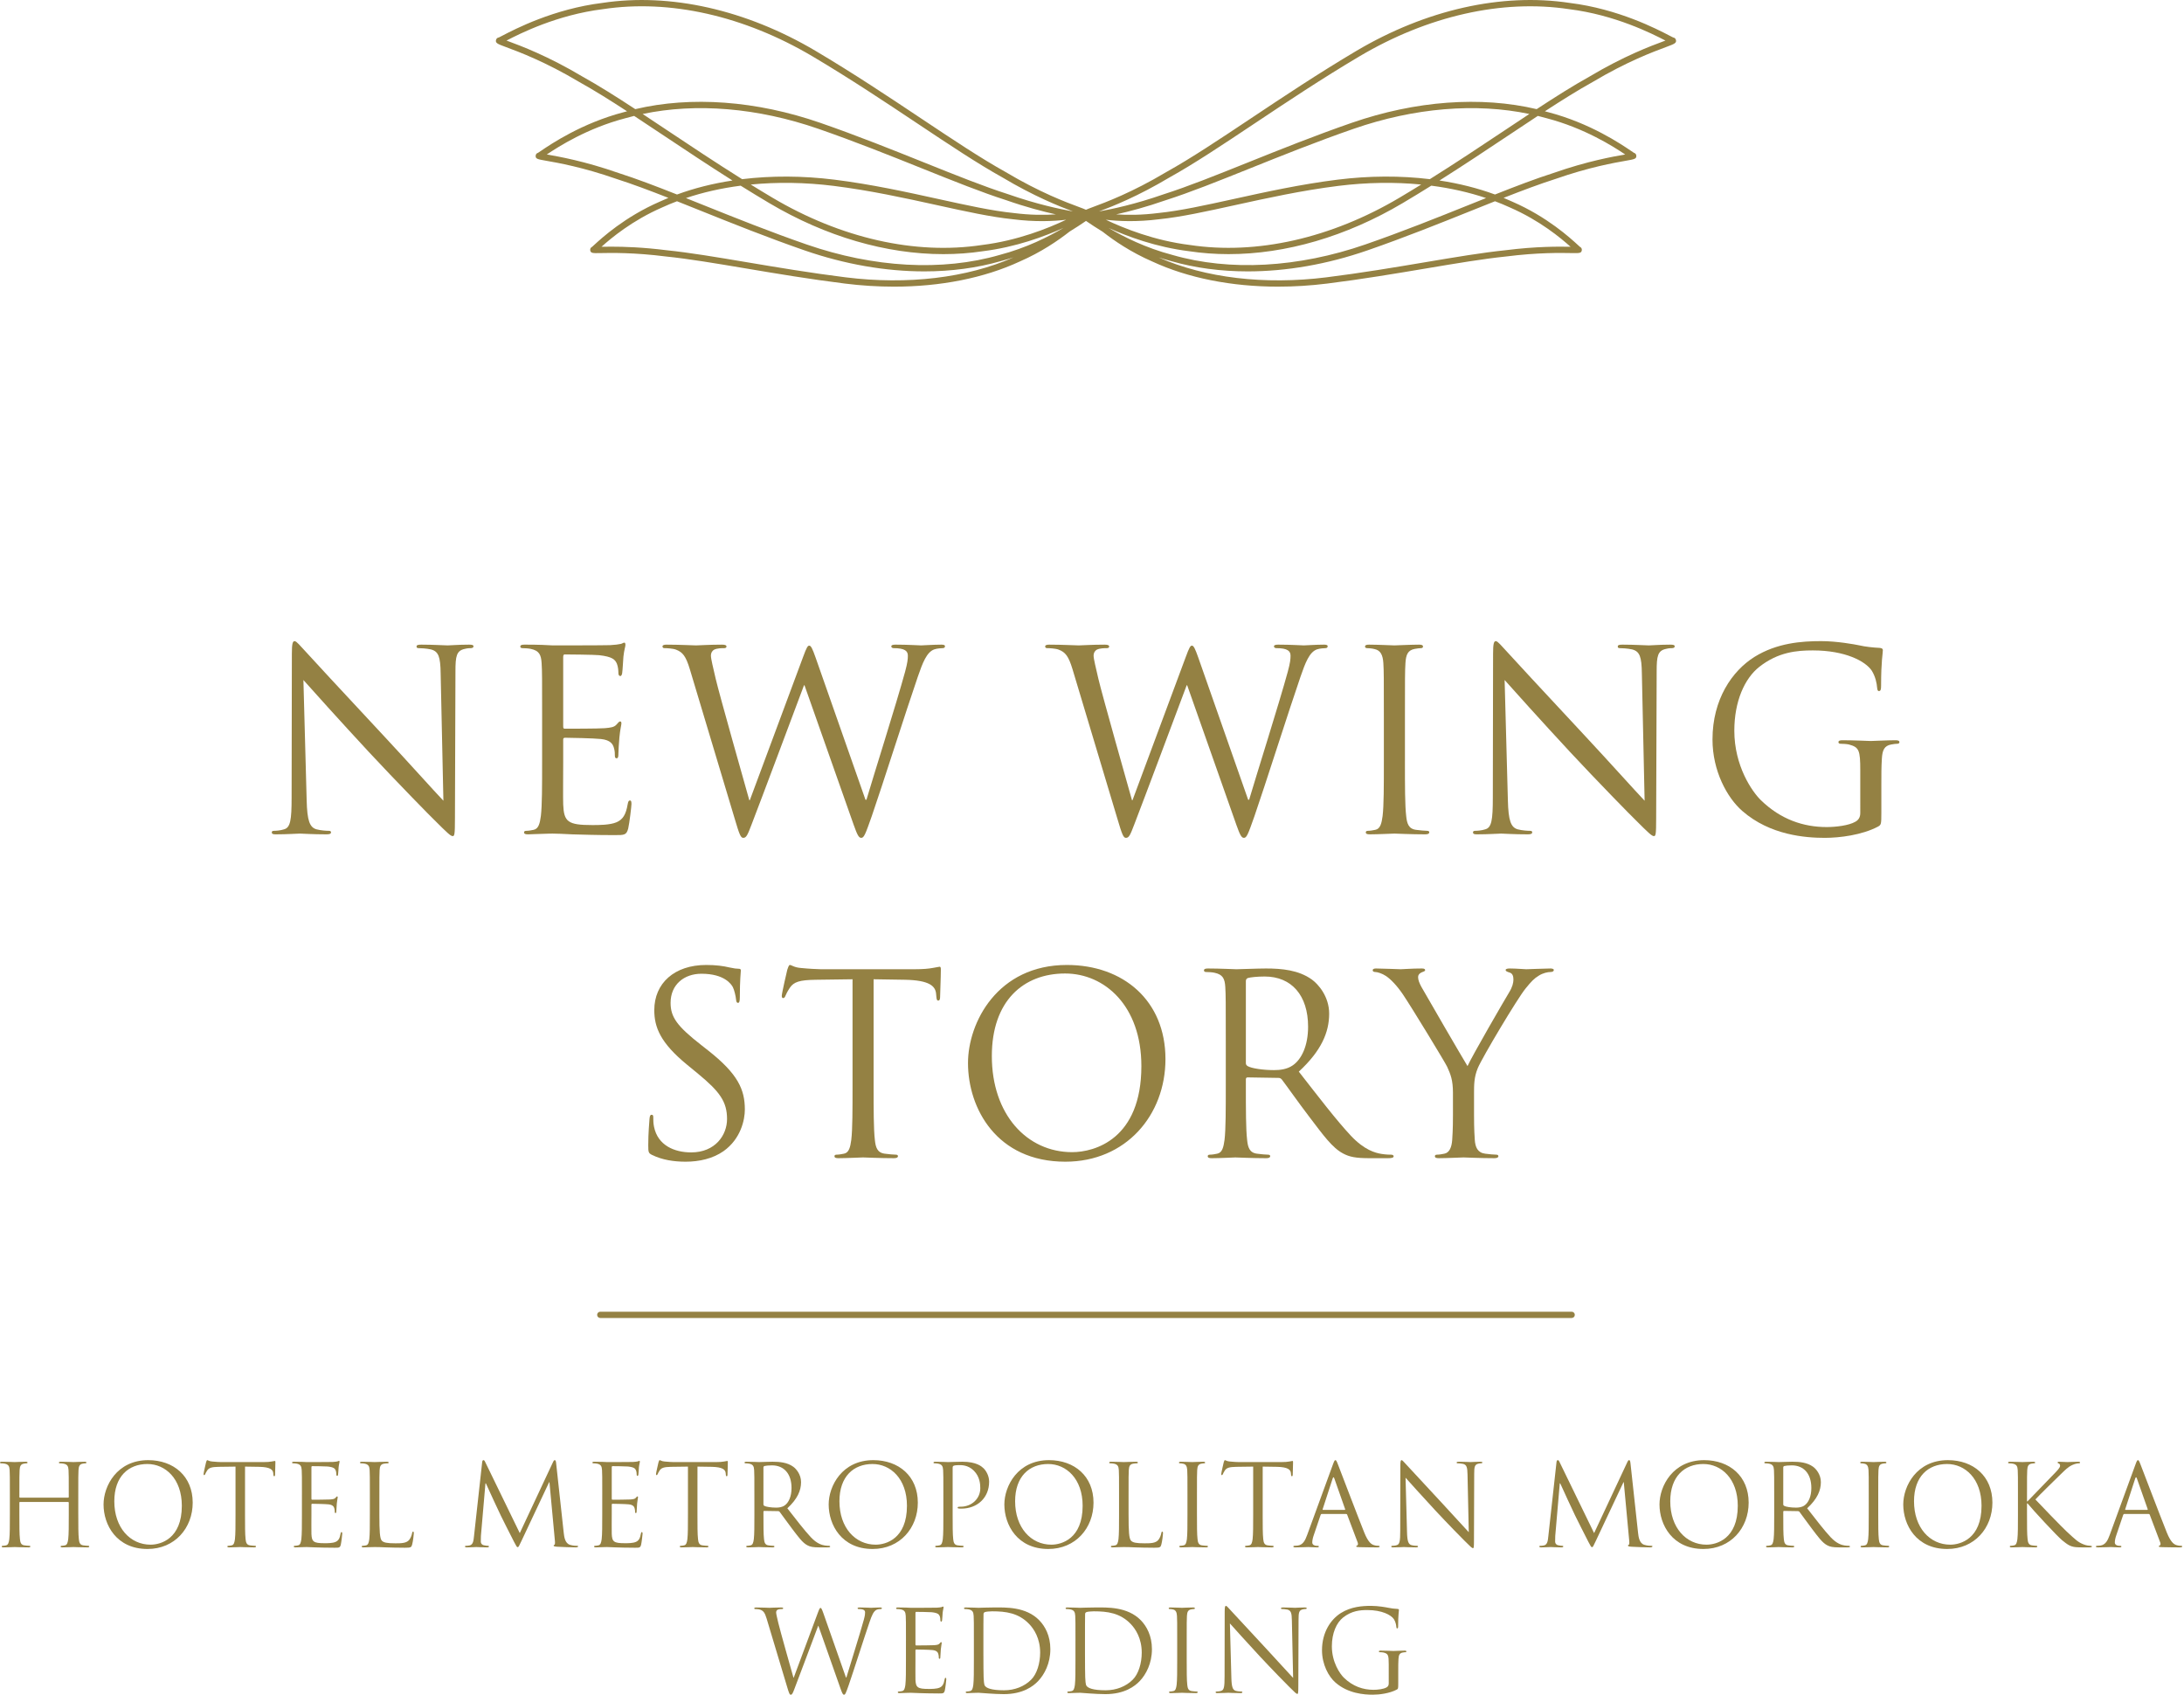 <?xml version="1.0" encoding="utf-8"?>
<!-- Generator: Adobe Illustrator 26.2.1, SVG Export Plug-In . SVG Version: 6.00 Build 0)  -->
<svg version="1.1" id="レイヤー_2" xmlns="http://www.w3.org/2000/svg" xmlns:xlink="http://www.w3.org/1999/xlink" x="0px"
	 y="0px" viewBox="0 0 348 270" style="enable-background:new 0 0 348 270;" xml:space="preserve">
<style type="text/css">
	.st0{fill:#948143;}
</style>
<path class="st0" d="M267.034,6.329c-0.059-0.202-0.235-0.338-0.433-0.357c-0.113-0.052-0.306-0.154-0.573-0.293
	c-2.023-1.053-8.18-4.258-15.907-5.213c-10.841-1.639-22.923,1.083-34.026,7.659c-6.005,3.557-11.695,7.35-16.715,10.696
	c-5.154,3.436-9.604,6.402-13.539,8.589c-5.488,3.274-9.705,4.837-11.731,5.588c-0.474,0.175-0.819,0.305-1.07,0.423
	c-0.251-0.118-0.597-0.248-1.07-0.423c-2.026-0.751-6.243-2.314-11.745-5.596c-3.921-2.179-8.372-5.146-13.526-8.582
	c-5.02-3.346-10.709-7.139-16.714-10.695c-11.103-6.577-23.187-9.296-34.013-7.66c-7.74,0.956-13.896,4.161-15.92,5.214
	c-0.267,0.139-0.459,0.242-0.573,0.293c-0.198,0.019-0.374,0.155-0.433,0.357c-0.155,0.528,0.207,0.662,1.554,1.162
	c2.026,0.751,6.243,2.314,11.746,5.597c2.324,1.291,4.839,2.864,7.571,4.643c-0.177,0.048-0.358,0.09-0.534,0.141
	c-6.682,1.75-11.589,5.079-13.202,6.172c-0.208,0.141-0.357,0.244-0.449,0.3c-0.198,0.048-0.354,0.216-0.378,0.43
	c-0.06,0.534,0.293,0.596,1.606,0.825c1.915,0.334,5.9,1.03,11.308,2.921c2.482,0.792,5.221,1.82,8.236,3.004
	c-0.472,0.195-0.937,0.397-1.393,0.608c-5.548,2.412-9.234,5.791-10.445,6.901c-0.149,0.137-0.258,0.238-0.327,0.297
	c-0.18,0.078-0.3,0.257-0.3,0.458c0,0.019,0.001,0.038,0.003,0.057c0.059,0.504,0.387,0.5,1.608,0.475
	c1.744-0.034,5.381-0.104,10.498,0.547c3.596,0.368,7.824,1.079,12.72,1.903c4.771,0.803,10.178,1.712,15.751,2.406
	c2.645,0.33,5.261,0.492,7.821,0.492c7.414,0,14.344-1.366,20.034-4c3.402-1.479,6.1-3.32,7.961-4.78
	c1.024-0.621,1.801-1.147,2.281-1.472c0.138-0.093,0.24-0.163,0.327-0.22c0.086,0.058,0.189,0.127,0.326,0.22
	c0.486,0.329,1.275,0.864,2.317,1.494c1.858,1.456,4.543,3.285,7.922,4.753c5.698,2.638,12.63,4.004,20.046,4.004
	c2.559,0,5.176-0.163,7.819-0.492c5.573-0.694,10.981-1.604,15.751-2.406c4.896-0.824,9.124-1.535,12.731-1.904
	c5.103-0.648,8.737-0.578,10.486-0.546c1.221,0.022,1.551,0.03,1.608-0.476c0.002-0.019,0.003-0.038,0.003-0.056
	c0-0.201-0.121-0.38-0.3-0.458c-0.069-0.058-0.178-0.16-0.326-0.296c-1.211-1.11-4.896-4.49-10.435-6.897
	c-0.461-0.213-0.931-0.417-1.408-0.614c3.014-1.184,5.755-2.213,8.245-3.007c5.395-1.887,9.38-2.583,11.295-2.917
	c1.313-0.229,1.666-0.291,1.606-0.825c-0.024-0.214-0.18-0.382-0.378-0.43c-0.091-0.056-0.242-0.16-0.449-0.3
	c-1.613-1.094-6.521-4.422-13.19-6.169c-0.181-0.052-0.368-0.095-0.551-0.145c2.733-1.779,5.251-3.354,7.583-4.649
	c5.489-3.275,9.706-4.837,11.732-5.589C266.827,6.991,267.189,6.857,267.034,6.329z M132.842,29.616
	c5.819,0.725,11.453,1.964,16.425,3.058c4.636,1.02,8.641,1.9,12.086,2.252c3.621,0.46,6.507,0.322,8.528,0.083
	c-2.885,1.364-7.71,3.319-13.417,4.025c-10.61,1.604-22.461-1.07-33.367-7.53c-1.17-0.693-2.325-1.397-3.469-2.103
	C123.842,28.988,128.299,29.05,132.842,29.616z M118.251,28.546c-4.197-2.628-8.185-5.284-11.818-7.706
	c-1.396-0.931-2.736-1.823-4.033-2.679c8.511-1.796,18.323-0.991,27.976,2.354c5.874,2.035,11.52,4.301,16.501,6.3
	c5.145,2.064,9.587,3.847,13.437,5.075c3.172,1.109,5.843,1.804,7.923,2.266c-1.803,0.121-4.072,0.121-6.768-0.222
	c-3.401-0.348-7.379-1.223-11.986-2.235c-4.992-1.098-10.651-2.343-16.515-3.073C127.888,27.992,122.911,27.977,118.251,28.546z
	 M122.588,32.365c8.995,5.328,18.633,8.124,27.726,8.124c2.13,0,4.231-0.154,6.287-0.464c5.303-0.655,9.862-2.366,12.859-3.717
	c-2.374,1.401-5.915,3.193-10.21,4.318c-9.104,2.629-20.015,2.032-30.726-1.679c-5.873-2.035-11.519-4.301-16.5-6.3
	c-0.934-0.375-1.837-0.737-2.726-1.091c2.717-0.913,5.644-1.576,8.721-1.973C119.517,30.517,121.042,31.449,122.588,32.365z
	 M176.647,36.319c2.996,1.349,7.54,3.052,12.819,3.704c2.06,0.311,4.164,0.465,6.297,0.465c9.098,0,18.735-2.796,27.729-8.123
	c1.547-0.916,3.072-1.848,4.571-2.784c3.078,0.397,6.007,1.06,8.728,1.973c-0.889,0.355-1.792,0.717-2.726,1.091
	c-4.981,2-10.627,4.265-16.501,6.3c-10.71,3.711-21.623,4.307-30.738,1.676C182.551,39.502,179.02,37.717,176.647,36.319z
	 M222.983,31.504c-10.904,6.458-22.755,9.132-33.38,7.528c-5.7-0.704-10.525-2.661-13.408-4.025c2.02,0.239,4.91,0.38,8.533-0.08
	c3.458-0.354,7.463-1.234,12.1-2.254c4.971-1.093,10.605-2.332,16.423-3.057c4.539-0.565,8.991-0.628,13.202-0.216
	C225.308,30.107,224.154,30.811,222.983,31.504z M213.127,28.624c-5.864,0.73-11.522,1.975-16.514,3.073
	c-4.607,1.013-8.585,1.888-11.999,2.237c-2.691,0.342-4.959,0.341-6.76,0.22c2.078-0.461,4.745-1.155,7.908-2.261
	c3.862-1.232,8.305-3.015,13.449-5.079c4.981-1.999,10.627-4.265,16.501-6.3c9.648-3.343,19.455-4.15,27.97-2.355
	c-1.297,0.856-2.638,1.749-4.034,2.68c-3.633,2.421-7.62,5.077-11.817,7.705C223.173,27.977,218.2,27.992,213.127,28.624z
	 M92.846,12.221c-5.568-3.322-9.843-4.906-11.897-5.668c-0.081-0.03-0.162-0.06-0.24-0.089c2.162-1.123,8.059-4.103,15.399-5.009
	c10.611-1.605,22.461,1.071,33.367,7.53c5.982,3.543,11.66,7.328,16.669,10.667c5.172,3.448,9.639,6.425,13.582,8.616
	c5.036,3.004,8.995,4.579,11.229,5.418c-2.14-0.391-5.707-1.131-10.326-2.746c-3.827-1.221-8.254-2.997-13.381-5.054
	c-4.992-2.003-10.65-4.273-16.546-6.317c-10.191-3.532-20.578-4.286-29.476-2.18C98.182,15.395,95.402,13.64,92.846,12.221z
	 M98.587,27.571c-5.472-1.913-9.512-2.619-11.453-2.958c-0.002,0-0.005-0.001-0.007-0.001c1.883-1.264,6.457-4.188,12.523-5.777
	c0.46-0.133,0.927-0.251,1.396-0.368c1.542,1.013,3.146,2.08,4.832,3.205c3.348,2.232,6.997,4.661,10.835,7.087
	c-3.127,0.476-6.096,1.221-8.835,2.231C104.448,29.631,101.36,28.455,98.587,27.571z M134.745,44.184
	c-5.552-0.691-10.948-1.599-15.709-2.4c-4.914-0.827-9.157-1.541-12.772-1.91c-3.812-0.484-6.814-0.574-8.839-0.574
	c-0.621,0-1.15,0.008-1.582,0.016c1.527-1.37,4.893-4.191,9.68-6.272c0.76-0.352,1.549-0.674,2.353-0.98
	c1.215,0.482,2.473,0.987,3.777,1.51c4.992,2.003,10.649,4.273,16.545,6.317c6.421,2.225,12.919,3.348,19.074,3.348
	c4.296,0,8.426-0.548,12.244-1.65c0.68-0.178,1.337-0.376,1.979-0.583C154.076,44.279,144.608,45.411,134.745,44.184z
	 M240.583,33.048c4.777,2.077,8.141,4.897,9.668,6.268c-1.842-0.033-5.442-0.075-10.409,0.556
	c-3.627,0.371-7.871,1.085-12.784,1.912c-4.761,0.801-10.157,1.709-15.709,2.4c-9.853,1.227-19.305,0.099-26.726-3.168
	c0.629,0.202,1.271,0.395,1.937,0.57c3.826,1.104,7.959,1.652,12.26,1.652c6.155,0,12.652-1.124,19.07-3.347
	c5.897-2.043,11.555-4.314,16.547-6.317c1.305-0.523,2.563-1.028,3.779-1.511C239.025,32.369,239.818,32.694,240.583,33.048z
	 M246.45,18.838c6.054,1.586,10.628,4.509,12.511,5.773c-0.002,0-0.005,0.001-0.007,0.001c-1.941,0.339-5.981,1.044-11.44,2.953
	c-2.782,0.888-5.872,2.064-9.302,3.423c-2.743-1.01-5.713-1.755-8.842-2.231c3.837-2.426,7.486-4.855,10.833-7.086
	c1.687-1.124,3.291-2.192,4.834-3.206C245.511,18.584,245.984,18.704,246.45,18.838z M265.132,6.553
	c-2.054,0.761-6.329,2.346-11.884,5.66c-2.564,1.424-5.347,3.18-8.393,5.175c-8.905-2.104-19.284-1.348-29.47,2.181
	c-5.896,2.043-11.554,4.314-16.546,6.317c-5.126,2.057-9.553,3.833-13.394,5.059c-4.616,1.614-8.188,2.354-10.327,2.744
	c2.233-0.838,6.194-2.413,11.223-5.413c3.956-2.198,8.422-5.175,13.594-8.623c5.01-3.339,10.688-7.125,16.67-10.668
	c10.905-6.459,22.756-9.132,33.38-7.528c7.328,0.905,13.224,3.885,15.386,5.008C265.293,6.493,265.213,6.523,265.132,6.553z"/>
<g>
	<path class="st0" d="M48.864,127.49c0.08,3.278,0.48,4.318,1.559,4.638c0.76,0.2,1.639,0.24,1.999,0.24c0.2,0,0.32,0.08,0.32,0.239
		c0,0.24-0.24,0.32-0.719,0.32c-2.279,0-3.878-0.12-4.238-0.12s-2.039,0.12-3.838,0.12c-0.4,0-0.64-0.04-0.64-0.32
		c0-0.159,0.12-0.239,0.32-0.239c0.32,0,1.039-0.04,1.639-0.24c1-0.28,1.199-1.439,1.199-5.077l0.04-22.907
		c0-1.56,0.12-1.999,0.439-1.999s1,0.88,1.399,1.279c0.6,0.68,6.556,7.116,12.713,13.713c3.958,4.237,8.315,9.114,9.595,10.434
		l-0.439-20.309c-0.04-2.599-0.32-3.479-1.559-3.798c-0.72-0.16-1.639-0.2-1.959-0.2c-0.28,0-0.32-0.12-0.32-0.279
		c0-0.24,0.32-0.28,0.799-0.28c1.799,0,3.718,0.12,4.158,0.12s1.759-0.12,3.398-0.12c0.44,0,0.72,0.04,0.72,0.28
		c0,0.159-0.16,0.279-0.439,0.279c-0.2,0-0.48,0-0.959,0.12c-1.319,0.28-1.479,1.159-1.479,3.558l-0.08,23.428
		c0,2.639-0.08,2.838-0.36,2.838c-0.32,0-0.8-0.439-2.918-2.559c-0.44-0.399-6.197-6.276-10.435-10.834
		c-4.637-4.997-9.155-10.034-10.434-11.474L48.864,127.49z"/>
	<path class="st0" d="M86.383,114.298c0-6.236,0-7.356-0.08-8.636c-0.08-1.358-0.4-1.998-1.719-2.278c-0.32-0.08-1-0.12-1.359-0.12
		c-0.16,0-0.32-0.08-0.32-0.239c0-0.24,0.2-0.32,0.64-0.32c0.919,0,1.999,0,2.878,0.04l1.639,0.08c0.28,0,8.236,0,9.155-0.04
		c0.76-0.04,1.399-0.12,1.719-0.2c0.2-0.04,0.36-0.199,0.56-0.199c0.12,0,0.16,0.159,0.16,0.359c0,0.28-0.2,0.76-0.32,1.879
		c-0.04,0.399-0.12,2.159-0.2,2.639c-0.04,0.2-0.12,0.439-0.28,0.439c-0.24,0-0.32-0.199-0.32-0.52c0-0.279-0.04-0.959-0.24-1.439
		c-0.28-0.64-0.679-1.119-2.838-1.359c-0.679-0.079-5.037-0.119-5.477-0.119c-0.16,0-0.24,0.119-0.24,0.399v11.034
		c0,0.279,0.04,0.399,0.24,0.399c0.52,0,5.438,0,6.357-0.08c0.959-0.08,1.519-0.159,1.879-0.56c0.28-0.319,0.439-0.52,0.6-0.52
		c0.12,0,0.2,0.08,0.2,0.319c0,0.24-0.2,0.92-0.32,2.239c-0.08,0.8-0.16,2.278-0.16,2.559c0,0.319,0,0.76-0.28,0.76
		c-0.2,0-0.28-0.16-0.28-0.36c0-0.399,0-0.799-0.16-1.319c-0.16-0.56-0.52-1.239-2.079-1.398c-1.079-0.12-5.037-0.2-5.717-0.2
		c-0.2,0-0.28,0.12-0.28,0.279v3.519c0,1.359-0.04,5.997,0,6.836c0.12,2.759,0.72,3.278,4.638,3.278c1.04,0,2.798,0,3.838-0.439
		c1.04-0.44,1.519-1.239,1.799-2.879c0.08-0.439,0.16-0.6,0.36-0.6c0.24,0,0.24,0.32,0.24,0.6c0,0.32-0.32,3.039-0.52,3.878
		c-0.28,1.04-0.6,1.04-2.159,1.04c-2.999,0-5.197-0.08-6.756-0.12c-1.559-0.08-2.519-0.12-3.119-0.12c-0.08,0-0.759,0-1.599,0.04
		c-0.8,0-1.719,0.08-2.319,0.08c-0.44,0-0.64-0.08-0.64-0.32c0-0.119,0.08-0.239,0.32-0.239c0.36,0,0.839-0.08,1.199-0.16
		c0.8-0.16,1-1.039,1.159-2.199c0.2-1.679,0.2-4.837,0.2-8.675V114.298z"/>
	<path class="st0" d="M137.903,127.41h0.16c1.079-3.678,4.757-15.271,6.156-20.389c0.4-1.479,0.44-2.039,0.44-2.559
		c0-0.72-0.44-1.199-2.279-1.199c-0.2,0-0.36-0.12-0.36-0.279c0-0.2,0.2-0.28,0.68-0.28c2.039,0,3.718,0.12,4.078,0.12
		c0.28,0,1.999-0.12,3.238-0.12c0.36,0,0.56,0.08,0.56,0.24c0,0.199-0.12,0.319-0.36,0.319c-0.16,0-0.919,0.04-1.359,0.2
		c-1.199,0.439-1.839,2.119-2.599,4.317c-1.759,5.077-5.797,17.79-7.356,22.268c-1.04,2.959-1.239,3.438-1.679,3.438
		c-0.399,0-0.64-0.52-1.199-2.079l-7.835-22.228h-0.08c-1.439,3.838-6.917,18.47-8.355,22.188c-0.64,1.68-0.839,2.119-1.319,2.119
		c-0.4,0-0.6-0.439-1.399-3.158l-7.116-23.707c-0.64-2.119-1.16-2.719-2.199-3.118c-0.52-0.2-1.52-0.24-1.799-0.24
		c-0.2,0-0.36-0.04-0.36-0.279c0-0.2,0.24-0.28,0.64-0.28c2.079,0,4.278,0.12,4.718,0.12c0.36,0,2.119-0.12,4.118-0.12
		c0.56,0,0.72,0.12,0.72,0.28c0,0.239-0.2,0.279-0.4,0.279c-0.32,0-1.08,0-1.559,0.24c-0.24,0.12-0.52,0.439-0.52,0.959
		s0.36,1.919,0.76,3.679c0.6,2.559,4.757,17.23,5.357,19.349h0.08l8.475-22.787c0.6-1.639,0.76-1.839,1-1.839
		c0.28,0,0.52,0.52,1,1.879L137.903,127.41z"/>
	<path class="st0" d="M198.88,127.41h0.16c1.079-3.678,4.757-15.271,6.156-20.389c0.4-1.479,0.44-2.039,0.44-2.559
		c0-0.72-0.44-1.199-2.279-1.199c-0.2,0-0.36-0.12-0.36-0.279c0-0.2,0.2-0.28,0.68-0.28c2.039,0,3.718,0.12,4.078,0.12
		c0.28,0,1.999-0.12,3.238-0.12c0.36,0,0.56,0.08,0.56,0.24c0,0.199-0.12,0.319-0.36,0.319c-0.16,0-0.919,0.04-1.359,0.2
		c-1.199,0.439-1.839,2.119-2.599,4.317c-1.759,5.077-5.797,17.79-7.356,22.268c-1.04,2.959-1.239,3.438-1.679,3.438
		c-0.399,0-0.64-0.52-1.199-2.079l-7.835-22.228h-0.08c-1.439,3.838-6.917,18.47-8.355,22.188c-0.64,1.68-0.839,2.119-1.319,2.119
		c-0.4,0-0.6-0.439-1.399-3.158l-7.116-23.707c-0.64-2.119-1.16-2.719-2.199-3.118c-0.52-0.2-1.52-0.24-1.799-0.24
		c-0.2,0-0.36-0.04-0.36-0.279c0-0.2,0.24-0.28,0.64-0.28c2.079,0,4.278,0.12,4.718,0.12c0.36,0,2.119-0.12,4.118-0.12
		c0.56,0,0.72,0.12,0.72,0.28c0,0.239-0.2,0.279-0.4,0.279c-0.32,0-1.08,0-1.559,0.24c-0.24,0.12-0.52,0.439-0.52,0.959
		s0.36,1.919,0.76,3.679c0.6,2.559,4.757,17.23,5.357,19.349h0.08l8.475-22.787c0.6-1.639,0.76-1.839,1-1.839
		c0.28,0,0.52,0.52,1,1.879L198.88,127.41z"/>
	<path class="st0" d="M223.863,121.334c0,3.838,0,6.996,0.2,8.675c0.12,1.16,0.36,2.039,1.559,2.199
		c0.56,0.08,1.439,0.16,1.799,0.16c0.24,0,0.32,0.12,0.32,0.239c0,0.2-0.2,0.32-0.64,0.32c-2.199,0-4.717-0.12-4.917-0.12
		c-0.2,0-2.718,0.12-3.917,0.12c-0.44,0-0.64-0.08-0.64-0.32c0-0.119,0.08-0.239,0.32-0.239c0.36,0,0.839-0.08,1.199-0.16
		c0.8-0.16,1-1.039,1.159-2.199c0.2-1.679,0.2-4.837,0.2-8.675v-7.036c0-6.236,0-7.356-0.08-8.636
		c-0.08-1.358-0.479-2.038-1.359-2.238c-0.439-0.12-0.959-0.16-1.239-0.16c-0.16,0-0.32-0.08-0.32-0.239c0-0.24,0.2-0.32,0.64-0.32
		c1.319,0,3.838,0.12,4.038,0.12c0.2,0,2.719-0.12,3.918-0.12c0.44,0,0.64,0.08,0.64,0.32c0,0.159-0.16,0.239-0.32,0.239
		c-0.28,0-0.52,0.04-1,0.12c-1.079,0.2-1.399,0.88-1.479,2.278c-0.08,1.279-0.08,2.399-0.08,8.636V121.334z"/>
	<path class="st0" d="M240.266,127.49c0.08,3.278,0.48,4.318,1.559,4.638c0.76,0.2,1.639,0.24,1.999,0.24
		c0.2,0,0.32,0.08,0.32,0.239c0,0.24-0.24,0.32-0.719,0.32c-2.279,0-3.878-0.12-4.238-0.12s-2.039,0.12-3.838,0.12
		c-0.4,0-0.64-0.04-0.64-0.32c0-0.159,0.12-0.239,0.32-0.239c0.32,0,1.039-0.04,1.639-0.24c1-0.28,1.199-1.439,1.199-5.077
		l0.04-22.907c0-1.56,0.12-1.999,0.439-1.999s1,0.88,1.399,1.279c0.6,0.68,6.556,7.116,12.713,13.713
		c3.958,4.237,8.315,9.114,9.595,10.434l-0.439-20.309c-0.04-2.599-0.32-3.479-1.559-3.798c-0.72-0.16-1.639-0.2-1.959-0.2
		c-0.28,0-0.32-0.12-0.32-0.279c0-0.24,0.32-0.28,0.799-0.28c1.799,0,3.718,0.12,4.158,0.12s1.759-0.12,3.398-0.12
		c0.44,0,0.72,0.04,0.72,0.28c0,0.159-0.16,0.279-0.439,0.279c-0.2,0-0.48,0-0.959,0.12c-1.319,0.28-1.479,1.159-1.479,3.558
		l-0.08,23.428c0,2.639-0.08,2.838-0.36,2.838c-0.32,0-0.8-0.439-2.918-2.559c-0.44-0.399-6.197-6.276-10.435-10.834
		c-4.637-4.997-9.155-10.034-10.434-11.474L240.266,127.49z"/>
	<path class="st0" d="M296.417,122.733c0-3.238-0.2-3.679-1.799-4.118c-0.32-0.08-1-0.12-1.359-0.12c-0.16,0-0.32-0.079-0.32-0.239
		c0-0.24,0.2-0.32,0.64-0.32c1.799,0,4.318,0.12,4.518,0.12s2.719-0.12,3.918-0.12c0.44,0,0.64,0.08,0.64,0.32
		c0,0.16-0.16,0.239-0.32,0.239c-0.28,0-0.52,0.04-1,0.12c-1.08,0.2-1.399,0.88-1.479,2.279c-0.08,1.279-0.08,2.479-0.08,4.157
		v4.478c0,1.799-0.04,1.879-0.52,2.159c-2.559,1.359-6.157,1.799-8.476,1.799c-3.038,0-8.715-0.399-13.153-4.277
		c-2.438-2.119-4.757-6.396-4.757-11.395c0-6.396,3.118-10.913,6.676-13.152c3.598-2.239,7.556-2.519,10.634-2.519
		c2.519,0,5.357,0.52,6.117,0.68c0.839,0.2,2.239,0.359,3.238,0.399c0.399,0.04,0.479,0.2,0.479,0.36c0,0.56-0.28,1.679-0.28,5.677
		c0,0.64-0.08,0.839-0.36,0.839c-0.2,0-0.24-0.239-0.28-0.6c-0.04-0.56-0.24-1.679-0.839-2.638c-1-1.52-4.238-3.238-9.395-3.238
		c-2.519,0-5.517,0.239-8.555,2.638c-2.319,1.84-3.958,5.478-3.958,10.155c0,5.637,2.838,9.714,4.238,11.073
		c3.158,3.078,6.796,4.278,10.474,4.278c1.439,0,3.518-0.24,4.558-0.84c0.52-0.28,0.799-0.72,0.799-1.399V122.733z"/>
	<path class="st0" d="M103.893,184.003c-0.56-0.28-0.6-0.44-0.6-1.52c0-1.999,0.16-3.598,0.2-4.237c0.04-0.44,0.12-0.64,0.32-0.64
		c0.24,0,0.28,0.119,0.28,0.439c0,0.359,0,0.919,0.12,1.479c0.6,2.958,3.238,4.077,5.917,4.077c3.838,0,5.717-2.758,5.717-5.316
		c0-2.759-1.159-4.358-4.597-7.196l-1.799-1.479c-4.237-3.478-5.197-5.957-5.197-8.675c0-4.278,3.198-7.196,8.275-7.196
		c1.559,0,2.718,0.16,3.718,0.399c0.76,0.16,1.08,0.2,1.399,0.2s0.399,0.08,0.399,0.28c0,0.199-0.16,1.519-0.16,4.237
		c0,0.64-0.08,0.919-0.28,0.919c-0.24,0-0.28-0.199-0.32-0.52c-0.04-0.479-0.28-1.559-0.52-1.999
		c-0.24-0.439-1.319-2.118-4.997-2.118c-2.758,0-4.917,1.719-4.917,4.637c0,2.279,1.039,3.719,4.877,6.717l1.12,0.88
		c4.717,3.718,5.836,6.196,5.836,9.395c0,1.639-0.64,4.678-3.398,6.637c-1.719,1.199-3.878,1.679-6.037,1.679
		C107.371,185.082,105.532,184.802,103.893,184.003z"/>
	<path class="st0" d="M139.201,172.929c0,3.838,0,6.996,0.2,8.675c0.12,1.16,0.36,2.039,1.56,2.199c0.56,0.08,1.439,0.16,1.799,0.16
		c0.24,0,0.32,0.119,0.32,0.239c0,0.2-0.2,0.32-0.64,0.32c-2.199,0-4.717-0.12-4.917-0.12c-0.2,0-2.718,0.12-3.917,0.12
		c-0.44,0-0.64-0.08-0.64-0.32c0-0.12,0.08-0.239,0.32-0.239c0.359,0,0.839-0.08,1.199-0.16c0.799-0.16,1-1.039,1.159-2.199
		c0.2-1.679,0.2-4.837,0.2-8.675v-16.911l-5.917,0.08c-2.479,0.04-3.438,0.32-4.078,1.279c-0.44,0.68-0.56,0.96-0.68,1.239
		c-0.12,0.32-0.24,0.4-0.4,0.4c-0.12,0-0.2-0.12-0.2-0.36c0-0.399,0.799-3.838,0.879-4.157c0.08-0.24,0.24-0.76,0.4-0.76
		c0.28,0,0.68,0.399,1.759,0.479c1.16,0.12,2.679,0.2,3.159,0.2h14.992c1.279,0,2.199-0.08,2.838-0.2
		c0.6-0.08,0.959-0.199,1.119-0.199c0.2,0,0.2,0.239,0.2,0.479c0,1.199-0.12,3.958-0.12,4.397c0,0.359-0.12,0.52-0.28,0.52
		c-0.2,0-0.28-0.12-0.32-0.68l-0.04-0.439c-0.12-1.199-1.08-2.119-4.917-2.199l-5.037-0.08V172.929z"/>
	<path class="st0" d="M169.994,153.739c8.995,0,15.711,5.677,15.711,14.991c0,8.955-6.317,16.352-15.952,16.352
		c-10.954,0-15.511-8.516-15.511-15.711C154.242,162.894,158.959,153.739,169.994,153.739z M170.833,183.562
		c3.598,0,11.034-2.078,11.034-13.712c0-9.595-5.837-14.752-12.153-14.752c-6.676,0-11.674,4.397-11.674,13.152
		C158.04,177.566,163.637,183.562,170.833,183.562z"/>
	<path class="st0" d="M195.318,165.893c0-6.236,0-7.356-0.08-8.636c-0.08-1.358-0.4-1.998-1.719-2.278
		c-0.32-0.08-0.999-0.12-1.359-0.12c-0.16,0-0.32-0.08-0.32-0.239c0-0.24,0.2-0.32,0.64-0.32c1.799,0,4.317,0.12,4.518,0.12
		c0.439,0,3.478-0.12,4.717-0.12c2.519,0,5.197,0.24,7.316,1.759c1,0.72,2.758,2.679,2.758,5.438c0,2.958-1.239,5.917-4.837,9.234
		c3.278,4.198,5.997,7.756,8.315,10.234c2.159,2.279,3.878,2.719,4.877,2.879c0.76,0.12,1.319,0.12,1.559,0.12
		c0.2,0,0.36,0.119,0.36,0.239c0,0.24-0.24,0.32-0.959,0.32h-2.838c-2.239,0-3.238-0.2-4.278-0.76
		c-1.719-0.92-3.118-2.878-5.397-5.877c-1.679-2.198-3.558-4.877-4.357-5.917c-0.16-0.159-0.28-0.239-0.52-0.239l-4.917-0.08
		c-0.2,0-0.28,0.12-0.28,0.319v0.96c0,3.838,0,6.996,0.2,8.675c0.12,1.16,0.36,2.039,1.559,2.199c0.56,0.08,1.439,0.16,1.799,0.16
		c0.24,0,0.32,0.119,0.32,0.239c0,0.2-0.2,0.32-0.64,0.32c-2.199,0-4.718-0.12-4.917-0.12c-0.04,0-2.559,0.12-3.758,0.12
		c-0.44,0-0.64-0.08-0.64-0.32c0-0.12,0.08-0.239,0.32-0.239c0.36,0,0.839-0.08,1.199-0.16c0.799-0.16,1-1.039,1.159-2.199
		c0.2-1.679,0.2-4.837,0.2-8.675V165.893z M198.517,169.371c0,0.199,0.08,0.359,0.28,0.479c0.6,0.359,2.438,0.64,4.198,0.64
		c0.959,0,2.079-0.12,2.998-0.76c1.399-0.96,2.439-3.118,2.439-6.156c0-4.998-2.639-7.996-6.917-7.996
		c-1.199,0-2.279,0.12-2.678,0.24c-0.2,0.08-0.32,0.239-0.32,0.479V169.371z"/>
	<path class="st0" d="M231.516,174.168c0-2.159-0.4-3.038-0.919-4.197c-0.28-0.64-5.637-9.436-7.036-11.514
		c-1-1.479-1.999-2.479-2.719-2.959c-0.6-0.399-1.359-0.64-1.719-0.64c-0.2,0-0.4-0.08-0.4-0.279c0-0.16,0.16-0.28,0.52-0.28
		c0.76,0,3.758,0.12,3.958,0.12c0.28,0,1.799-0.12,3.358-0.12c0.44,0,0.52,0.12,0.52,0.28c0,0.159-0.24,0.199-0.6,0.359
		c-0.32,0.16-0.52,0.399-0.52,0.72c0,0.479,0.2,0.959,0.52,1.559c0.64,1.16,6.636,11.475,7.356,12.634
		c0.759-1.68,5.836-10.435,6.636-11.754c0.52-0.84,0.68-1.519,0.68-2.039c0-0.56-0.16-0.999-0.64-1.119
		c-0.36-0.12-0.6-0.2-0.6-0.399c0-0.16,0.24-0.24,0.64-0.24c1.039,0,2.318,0.12,2.638,0.12c0.24,0,3.119-0.12,3.878-0.12
		c0.28,0,0.52,0.08,0.52,0.24c0,0.199-0.2,0.319-0.52,0.319c-0.439,0-1.199,0.16-1.839,0.56c-0.799,0.48-1.239,0.96-2.119,2.039
		c-1.319,1.6-6.917,10.994-7.636,12.713c-0.6,1.439-0.6,2.679-0.6,3.998v3.438c0,0.64,0,2.318,0.12,3.997
		c0.08,1.16,0.44,2.039,1.639,2.199c0.56,0.08,1.439,0.16,1.799,0.16c0.24,0,0.32,0.119,0.32,0.239c0,0.2-0.2,0.32-0.64,0.32
		c-2.199,0-4.717-0.12-4.917-0.12c-0.2,0-2.719,0.12-3.918,0.12c-0.44,0-0.64-0.08-0.64-0.32c0-0.12,0.08-0.239,0.32-0.239
		c0.36,0,0.839-0.08,1.199-0.16c0.8-0.16,1.159-1.039,1.239-2.199c0.12-1.679,0.12-3.357,0.12-3.997V174.168z"/>
	<path class="st0" d="M12.474,241.296c0,1.732,0,3.159,0.09,3.917c0.054,0.523,0.163,0.921,0.704,0.993
		c0.253,0.036,0.65,0.072,0.812,0.072c0.108,0,0.145,0.054,0.145,0.108c0,0.09-0.09,0.144-0.289,0.144
		c-0.993,0-2.13-0.054-2.22-0.054s-1.228,0.054-1.769,0.054c-0.199,0-0.289-0.036-0.289-0.144c0-0.055,0.036-0.108,0.145-0.108
		c0.163,0,0.379-0.036,0.542-0.072c0.361-0.072,0.451-0.47,0.523-0.993c0.09-0.758,0.09-2.185,0.09-3.917V239.4
		c0-0.072-0.054-0.108-0.108-0.108H3.195c-0.054,0-0.108,0.019-0.108,0.108v1.896c0,1.732,0,3.159,0.09,3.917
		c0.054,0.523,0.162,0.921,0.704,0.993c0.253,0.036,0.65,0.072,0.812,0.072c0.108,0,0.145,0.054,0.145,0.108
		c0,0.09-0.09,0.144-0.289,0.144c-0.993,0-2.13-0.054-2.22-0.054s-1.228,0.054-1.769,0.054c-0.198,0-0.289-0.036-0.289-0.144
		c0-0.055,0.036-0.108,0.144-0.108c0.163,0,0.379-0.036,0.542-0.072c0.361-0.072,0.452-0.47,0.524-0.993
		c0.09-0.758,0.09-2.185,0.09-3.917v-3.177c0-2.816,0-3.321-0.036-3.899c-0.036-0.613-0.181-0.902-0.776-1.028
		c-0.145-0.036-0.451-0.055-0.614-0.055c-0.072,0-0.145-0.036-0.145-0.108c0-0.108,0.09-0.145,0.289-0.145
		c0.812,0,1.949,0.055,2.04,0.055s1.228-0.055,1.769-0.055c0.199,0,0.289,0.036,0.289,0.145c0,0.072-0.072,0.108-0.145,0.108
		c-0.126,0-0.235,0.019-0.451,0.055c-0.488,0.09-0.632,0.396-0.668,1.028c-0.036,0.578-0.036,1.083-0.036,3.899v0.379
		c0,0.09,0.054,0.108,0.108,0.108h7.653c0.054,0,0.108-0.019,0.108-0.108v-0.379c0-2.816,0-3.321-0.036-3.899
		c-0.036-0.613-0.18-0.902-0.776-1.028c-0.145-0.036-0.452-0.055-0.614-0.055c-0.072,0-0.145-0.036-0.145-0.108
		c0-0.108,0.09-0.145,0.289-0.145c0.812,0,1.95,0.055,2.04,0.055s1.228-0.055,1.769-0.055c0.198,0,0.289,0.036,0.289,0.145
		c0,0.072-0.072,0.108-0.144,0.108c-0.126,0-0.235,0.019-0.452,0.055c-0.487,0.09-0.632,0.396-0.668,1.028
		c-0.036,0.578-0.036,1.083-0.036,3.899V241.296z"/>
	<path class="st0" d="M23.612,232.631c4.062,0,7.094,2.563,7.094,6.77c0,4.044-2.852,7.383-7.202,7.383
		c-4.946,0-7.004-3.845-7.004-7.094C16.5,236.765,18.629,232.631,23.612,232.631z M23.991,246.098c1.625,0,4.982-0.938,4.982-6.191
		c0-4.333-2.635-6.661-5.487-6.661c-3.015,0-5.271,1.985-5.271,5.938C18.214,243.39,20.742,246.098,23.991,246.098z"/>
	<path class="st0" d="M39.041,241.296c0,1.732,0,3.159,0.09,3.917c0.054,0.523,0.162,0.921,0.704,0.993
		c0.253,0.036,0.65,0.072,0.812,0.072c0.108,0,0.145,0.054,0.145,0.108c0,0.09-0.09,0.144-0.289,0.144
		c-0.993,0-2.13-0.054-2.22-0.054s-1.228,0.054-1.769,0.054c-0.199,0-0.289-0.036-0.289-0.144c0-0.055,0.036-0.108,0.144-0.108
		c0.163,0,0.379-0.036,0.542-0.072c0.361-0.072,0.452-0.47,0.524-0.993c0.09-0.758,0.09-2.185,0.09-3.917v-7.636l-2.671,0.036
		c-1.119,0.019-1.552,0.145-1.841,0.578c-0.198,0.307-0.252,0.433-0.307,0.56c-0.054,0.144-0.108,0.18-0.181,0.18
		c-0.054,0-0.09-0.054-0.09-0.162c0-0.181,0.361-1.732,0.397-1.877c0.036-0.108,0.108-0.344,0.18-0.344
		c0.126,0,0.307,0.181,0.794,0.217c0.523,0.055,1.209,0.091,1.426,0.091h6.77c0.578,0,0.993-0.036,1.281-0.091
		c0.271-0.036,0.434-0.09,0.506-0.09c0.09,0,0.09,0.108,0.09,0.217c0,0.541-0.054,1.787-0.054,1.985
		c0,0.162-0.054,0.234-0.126,0.234c-0.09,0-0.126-0.054-0.145-0.307l-0.018-0.198c-0.054-0.542-0.487-0.957-2.22-0.993l-2.274-0.036
		V241.296z"/>
	<path class="st0" d="M48.111,238.119c0-2.816,0-3.321-0.036-3.899c-0.036-0.613-0.18-0.902-0.776-1.028
		c-0.145-0.036-0.451-0.055-0.614-0.055c-0.072,0-0.145-0.036-0.145-0.108c0-0.108,0.09-0.145,0.289-0.145
		c0.415,0,0.902,0,1.299,0.019l0.74,0.036c0.126,0,3.719,0,4.134-0.019c0.343-0.018,0.632-0.054,0.776-0.09
		c0.09-0.019,0.162-0.091,0.252-0.091c0.054,0,0.072,0.072,0.072,0.163c0,0.126-0.09,0.343-0.145,0.849
		c-0.018,0.18-0.054,0.975-0.09,1.19c-0.018,0.091-0.054,0.199-0.126,0.199c-0.108,0-0.145-0.091-0.145-0.234
		c0-0.127-0.018-0.434-0.108-0.65c-0.126-0.289-0.307-0.505-1.282-0.613c-0.307-0.036-2.274-0.055-2.473-0.055
		c-0.072,0-0.108,0.055-0.108,0.181v4.982c0,0.126,0.018,0.181,0.108,0.181c0.234,0,2.455,0,2.87-0.036
		c0.433-0.036,0.686-0.072,0.848-0.253c0.126-0.145,0.199-0.235,0.271-0.235c0.054,0,0.09,0.036,0.09,0.145s-0.09,0.415-0.145,1.011
		c-0.036,0.361-0.072,1.029-0.072,1.155c0,0.145,0,0.344-0.126,0.344c-0.09,0-0.126-0.072-0.126-0.163c0-0.181,0-0.36-0.072-0.596
		c-0.072-0.252-0.235-0.56-0.939-0.632c-0.487-0.054-2.274-0.09-2.581-0.09c-0.09,0-0.126,0.054-0.126,0.126v1.589
		c0,0.613-0.018,2.708,0,3.087c0.054,1.245,0.325,1.48,2.094,1.48c0.469,0,1.264,0,1.733-0.199c0.469-0.198,0.686-0.56,0.812-1.3
		c0.036-0.198,0.072-0.271,0.163-0.271c0.108,0,0.108,0.145,0.108,0.271c0,0.145-0.144,1.372-0.234,1.751
		c-0.126,0.47-0.271,0.47-0.975,0.47c-1.354,0-2.347-0.036-3.05-0.055c-0.704-0.036-1.137-0.054-1.408-0.054
		c-0.036,0-0.343,0-0.722,0.018c-0.361,0-0.776,0.036-1.047,0.036c-0.198,0-0.289-0.036-0.289-0.144
		c0-0.055,0.036-0.108,0.144-0.108c0.163,0,0.379-0.036,0.542-0.072c0.361-0.072,0.451-0.47,0.523-0.993
		c0.09-0.758,0.09-2.185,0.09-3.917V238.119z"/>
	<path class="st0" d="M60.449,241.332c0,2.653,0.072,3.809,0.397,4.134c0.289,0.289,0.758,0.415,2.166,0.415
		c0.957,0,1.751-0.018,2.185-0.542c0.234-0.288,0.415-0.739,0.469-1.083c0.018-0.144,0.054-0.234,0.163-0.234
		c0.09,0,0.108,0.072,0.108,0.271c0,0.199-0.126,1.282-0.271,1.806c-0.126,0.415-0.181,0.487-1.137,0.487
		c-1.3,0-2.238-0.036-2.997-0.055c-0.758-0.036-1.318-0.054-1.841-0.054c-0.072,0-0.379,0.018-0.74,0.018
		c-0.361,0.019-0.758,0.036-1.029,0.036c-0.198,0-0.289-0.036-0.289-0.144c0-0.055,0.036-0.108,0.144-0.108
		c0.163,0,0.379-0.036,0.542-0.072c0.361-0.072,0.452-0.47,0.524-0.993c0.09-0.758,0.09-2.185,0.09-3.917v-3.177
		c0-2.816,0-3.321-0.036-3.899c-0.036-0.613-0.181-0.902-0.776-1.028c-0.145-0.036-0.451-0.055-0.614-0.055
		c-0.072,0-0.145-0.036-0.145-0.108c0-0.108,0.09-0.145,0.289-0.145c0.812,0,1.949,0.055,2.04,0.055s1.408-0.055,1.95-0.055
		c0.198,0,0.289,0.036,0.289,0.145c0,0.072-0.072,0.108-0.145,0.108c-0.126,0-0.379,0.019-0.595,0.055
		c-0.524,0.09-0.668,0.396-0.704,1.028c-0.036,0.578-0.036,1.083-0.036,3.899V241.332z"/>
	<path class="st0" d="M89.825,244.202c0.072,0.649,0.199,1.661,0.975,1.913c0.524,0.163,0.993,0.163,1.173,0.163
		c0.09,0,0.145,0.018,0.145,0.09c0,0.108-0.163,0.162-0.379,0.162c-0.397,0-2.347-0.054-3.015-0.107
		c-0.415-0.036-0.505-0.091-0.505-0.181c0-0.072,0.036-0.108,0.126-0.127c0.09-0.018,0.108-0.324,0.072-0.649l-0.867-9.314h-0.054
		l-4.422,9.387c-0.379,0.794-0.433,0.956-0.596,0.956c-0.126,0-0.217-0.18-0.56-0.83c-0.469-0.885-2.022-4.007-2.112-4.188
		c-0.163-0.325-2.185-4.657-2.383-5.145h-0.072l-0.722,8.376c-0.018,0.288-0.018,0.613-0.018,0.92c0,0.271,0.199,0.506,0.469,0.56
		c0.307,0.072,0.578,0.091,0.686,0.091c0.072,0,0.145,0.036,0.145,0.09c0,0.126-0.108,0.162-0.325,0.162
		c-0.667,0-1.534-0.054-1.679-0.054c-0.162,0-1.029,0.054-1.516,0.054c-0.181,0-0.307-0.036-0.307-0.162
		c0-0.054,0.09-0.09,0.181-0.09c0.145,0,0.271,0,0.542-0.055c0.596-0.108,0.65-0.812,0.722-1.498l1.3-11.77
		c0.018-0.198,0.09-0.325,0.198-0.325c0.108,0,0.181,0.072,0.271,0.271l5.523,11.354l5.307-11.336
		c0.072-0.162,0.145-0.289,0.271-0.289c0.126,0,0.18,0.145,0.216,0.488L89.825,244.202z"/>
	<path class="st0" d="M95.964,238.119c0-2.816,0-3.321-0.036-3.899c-0.036-0.613-0.18-0.902-0.776-1.028
		c-0.145-0.036-0.451-0.055-0.614-0.055c-0.072,0-0.145-0.036-0.145-0.108c0-0.108,0.09-0.145,0.289-0.145
		c0.415,0,0.902,0,1.299,0.019l0.74,0.036c0.126,0,3.719,0,4.134-0.019c0.343-0.018,0.632-0.054,0.776-0.09
		c0.09-0.019,0.162-0.091,0.252-0.091c0.054,0,0.072,0.072,0.072,0.163c0,0.126-0.09,0.343-0.145,0.849
		c-0.018,0.18-0.054,0.975-0.09,1.19c-0.018,0.091-0.054,0.199-0.126,0.199c-0.108,0-0.145-0.091-0.145-0.234
		c0-0.127-0.018-0.434-0.108-0.65c-0.126-0.289-0.307-0.505-1.282-0.613c-0.307-0.036-2.274-0.055-2.473-0.055
		c-0.072,0-0.108,0.055-0.108,0.181v4.982c0,0.126,0.018,0.181,0.108,0.181c0.234,0,2.455,0,2.87-0.036
		c0.433-0.036,0.686-0.072,0.848-0.253c0.126-0.145,0.199-0.235,0.271-0.235c0.054,0,0.09,0.036,0.09,0.145s-0.09,0.415-0.145,1.011
		c-0.036,0.361-0.072,1.029-0.072,1.155c0,0.145,0,0.344-0.126,0.344c-0.09,0-0.126-0.072-0.126-0.163c0-0.181,0-0.36-0.072-0.596
		c-0.072-0.252-0.235-0.56-0.939-0.632c-0.487-0.054-2.274-0.09-2.581-0.09c-0.09,0-0.126,0.054-0.126,0.126v1.589
		c0,0.613-0.018,2.708,0,3.087c0.054,1.245,0.325,1.48,2.094,1.48c0.469,0,1.264,0,1.733-0.199c0.469-0.198,0.686-0.56,0.812-1.3
		c0.036-0.198,0.072-0.271,0.163-0.271c0.108,0,0.108,0.145,0.108,0.271c0,0.145-0.144,1.372-0.234,1.751
		c-0.126,0.47-0.271,0.47-0.975,0.47c-1.354,0-2.347-0.036-3.05-0.055c-0.704-0.036-1.137-0.054-1.408-0.054
		c-0.036,0-0.343,0-0.722,0.018c-0.361,0-0.776,0.036-1.047,0.036c-0.198,0-0.289-0.036-0.289-0.144
		c0-0.055,0.036-0.108,0.144-0.108c0.163,0,0.379-0.036,0.542-0.072c0.361-0.072,0.451-0.47,0.523-0.993
		c0.09-0.758,0.09-2.185,0.09-3.917V238.119z"/>
	<path class="st0" d="M111.133,241.296c0,1.732,0,3.159,0.09,3.917c0.054,0.523,0.162,0.921,0.704,0.993
		c0.253,0.036,0.65,0.072,0.812,0.072c0.108,0,0.145,0.054,0.145,0.108c0,0.09-0.09,0.144-0.289,0.144
		c-0.993,0-2.13-0.054-2.22-0.054s-1.228,0.054-1.769,0.054c-0.198,0-0.289-0.036-0.289-0.144c0-0.055,0.036-0.108,0.144-0.108
		c0.163,0,0.379-0.036,0.542-0.072c0.361-0.072,0.452-0.47,0.524-0.993c0.09-0.758,0.09-2.185,0.09-3.917v-7.636l-2.671,0.036
		c-1.119,0.019-1.552,0.145-1.841,0.578c-0.198,0.307-0.252,0.433-0.307,0.56c-0.054,0.144-0.108,0.18-0.181,0.18
		c-0.054,0-0.09-0.054-0.09-0.162c0-0.181,0.361-1.732,0.397-1.877c0.036-0.108,0.108-0.344,0.18-0.344
		c0.126,0,0.307,0.181,0.794,0.217c0.523,0.055,1.209,0.091,1.426,0.091h6.77c0.578,0,0.993-0.036,1.281-0.091
		c0.271-0.036,0.434-0.09,0.506-0.09c0.09,0,0.09,0.108,0.09,0.217c0,0.541-0.054,1.787-0.054,1.985
		c0,0.162-0.054,0.234-0.126,0.234c-0.09,0-0.126-0.054-0.145-0.307l-0.018-0.198c-0.054-0.542-0.487-0.957-2.22-0.993l-2.274-0.036
		V241.296z"/>
	<path class="st0" d="M120.203,238.119c0-2.816,0-3.321-0.036-3.899c-0.036-0.613-0.181-0.902-0.776-1.028
		c-0.145-0.036-0.451-0.055-0.614-0.055c-0.072,0-0.145-0.036-0.145-0.108c0-0.108,0.09-0.145,0.289-0.145
		c0.812,0,1.949,0.055,2.04,0.055c0.199,0,1.57-0.055,2.13-0.055c1.137,0,2.347,0.108,3.304,0.795
		c0.451,0.324,1.246,1.209,1.246,2.454c0,1.336-0.56,2.672-2.185,4.17c1.48,1.896,2.708,3.502,3.755,4.621
		c0.975,1.029,1.751,1.228,2.202,1.3c0.343,0.055,0.596,0.055,0.704,0.055c0.09,0,0.163,0.054,0.163,0.108
		c0,0.107-0.108,0.144-0.434,0.144h-1.281c-1.011,0-1.462-0.09-1.932-0.343c-0.776-0.415-1.408-1.3-2.437-2.653
		c-0.758-0.993-1.606-2.202-1.968-2.672c-0.072-0.072-0.126-0.108-0.234-0.108l-2.22-0.036c-0.09,0-0.126,0.055-0.126,0.145v0.434
		c0,1.732,0,3.159,0.09,3.917c0.054,0.523,0.162,0.921,0.704,0.993c0.252,0.036,0.649,0.072,0.812,0.072
		c0.108,0,0.145,0.054,0.145,0.108c0,0.09-0.09,0.144-0.289,0.144c-0.993,0-2.13-0.054-2.22-0.054c-0.018,0-1.155,0.054-1.697,0.054
		c-0.198,0-0.289-0.036-0.289-0.144c0-0.055,0.036-0.108,0.144-0.108c0.163,0,0.379-0.036,0.542-0.072
		c0.361-0.072,0.452-0.47,0.524-0.993c0.09-0.758,0.09-2.185,0.09-3.917V238.119z M121.647,239.689c0,0.09,0.036,0.162,0.126,0.217
		c0.271,0.162,1.101,0.288,1.895,0.288c0.434,0,0.939-0.054,1.354-0.343c0.632-0.433,1.101-1.408,1.101-2.779
		c0-2.257-1.191-3.61-3.123-3.61c-0.542,0-1.029,0.054-1.209,0.108c-0.09,0.036-0.145,0.108-0.145,0.216V239.689z"/>
	<path class="st0" d="M139.153,232.631c4.062,0,7.094,2.563,7.094,6.77c0,4.044-2.852,7.383-7.202,7.383
		c-4.946,0-7.004-3.845-7.004-7.094C132.041,236.765,134.171,232.631,139.153,232.631z M139.532,246.098
		c1.625,0,4.982-0.938,4.982-6.191c0-4.333-2.635-6.661-5.487-6.661c-3.015,0-5.271,1.985-5.271,5.938
		C133.756,243.39,136.283,246.098,139.532,246.098z"/>
	<path class="st0" d="M150.316,238.119c0-2.816,0-3.321-0.036-3.899c-0.036-0.613-0.181-0.902-0.776-1.028
		c-0.145-0.036-0.451-0.055-0.614-0.055c-0.072,0-0.145-0.036-0.145-0.108c0-0.108,0.09-0.145,0.289-0.145
		c0.812,0,1.895,0.055,2.04,0.055c0.397,0,1.444-0.055,2.274-0.055c2.256,0,3.069,0.759,3.357,1.029
		c0.397,0.379,0.903,1.191,0.903,2.148c0,2.562-1.877,4.296-4.441,4.296c-0.09,0-0.289,0-0.379-0.019
		c-0.09,0-0.198-0.036-0.198-0.126c0-0.145,0.108-0.162,0.487-0.162c1.751,0,3.123-1.282,3.123-2.942
		c0-0.596-0.054-1.806-1.011-2.78s-2.058-0.902-2.473-0.902c-0.307,0-0.614,0.036-0.776,0.108c-0.108,0.036-0.145,0.162-0.145,0.343
		v7.419c0,1.732,0,3.159,0.09,3.917c0.054,0.523,0.162,0.921,0.704,0.993c0.252,0.036,0.649,0.072,0.812,0.072
		c0.108,0,0.145,0.054,0.145,0.108c0,0.09-0.09,0.144-0.289,0.144c-0.993,0-2.13-0.054-2.22-0.054c-0.054,0-1.191,0.054-1.733,0.054
		c-0.198,0-0.289-0.036-0.289-0.144c0-0.055,0.036-0.108,0.144-0.108c0.163,0,0.379-0.036,0.542-0.072
		c0.361-0.072,0.452-0.47,0.524-0.993c0.09-0.758,0.09-2.185,0.09-3.917V238.119z"/>
	<path class="st0" d="M167.147,232.631c4.062,0,7.094,2.563,7.094,6.77c0,4.044-2.852,7.383-7.202,7.383
		c-4.946,0-7.004-3.845-7.004-7.094C160.035,236.765,162.165,232.631,167.147,232.631z M167.526,246.098
		c1.625,0,4.982-0.938,4.982-6.191c0-4.333-2.635-6.661-5.487-6.661c-3.015,0-5.271,1.985-5.271,5.938
		C161.75,243.39,164.277,246.098,167.526,246.098z"/>
	<path class="st0" d="M179.827,241.332c0,2.653,0.072,3.809,0.397,4.134c0.289,0.289,0.758,0.415,2.166,0.415
		c0.957,0,1.751-0.018,2.185-0.542c0.234-0.288,0.415-0.739,0.469-1.083c0.018-0.144,0.054-0.234,0.162-0.234
		c0.09,0,0.108,0.072,0.108,0.271c0,0.199-0.126,1.282-0.271,1.806c-0.126,0.415-0.181,0.487-1.137,0.487
		c-1.3,0-2.238-0.036-2.997-0.055c-0.758-0.036-1.318-0.054-1.841-0.054c-0.072,0-0.379,0.018-0.74,0.018
		c-0.361,0.019-0.758,0.036-1.029,0.036c-0.198,0-0.289-0.036-0.289-0.144c0-0.055,0.036-0.108,0.144-0.108
		c0.163,0,0.379-0.036,0.542-0.072c0.361-0.072,0.451-0.47,0.523-0.993c0.09-0.758,0.09-2.185,0.09-3.917v-3.177
		c0-2.816,0-3.321-0.036-3.899c-0.036-0.613-0.18-0.902-0.776-1.028c-0.145-0.036-0.451-0.055-0.614-0.055
		c-0.072,0-0.145-0.036-0.145-0.108c0-0.108,0.09-0.145,0.289-0.145c0.812,0,1.949,0.055,2.04,0.055s1.408-0.055,1.95-0.055
		c0.198,0,0.289,0.036,0.289,0.145c0,0.072-0.072,0.108-0.144,0.108c-0.126,0-0.379,0.019-0.596,0.055
		c-0.524,0.09-0.668,0.396-0.704,1.028c-0.036,0.578-0.036,1.083-0.036,3.899V241.332z"/>
	<path class="st0" d="M190.725,241.296c0,1.732,0,3.159,0.09,3.917c0.054,0.523,0.162,0.921,0.704,0.993
		c0.253,0.036,0.65,0.072,0.812,0.072c0.108,0,0.145,0.054,0.145,0.108c0,0.09-0.09,0.144-0.289,0.144
		c-0.993,0-2.13-0.054-2.22-0.054s-1.228,0.054-1.769,0.054c-0.198,0-0.289-0.036-0.289-0.144c0-0.055,0.036-0.108,0.144-0.108
		c0.163,0,0.379-0.036,0.542-0.072c0.361-0.072,0.452-0.47,0.524-0.993c0.09-0.758,0.09-2.185,0.09-3.917v-3.177
		c0-2.816,0-3.321-0.036-3.899c-0.036-0.613-0.217-0.921-0.614-1.011c-0.199-0.054-0.434-0.072-0.56-0.072
		c-0.072,0-0.145-0.036-0.145-0.108c0-0.108,0.09-0.145,0.289-0.145c0.596,0,1.733,0.055,1.823,0.055s1.228-0.055,1.769-0.055
		c0.199,0,0.289,0.036,0.289,0.145c0,0.072-0.072,0.108-0.145,0.108c-0.126,0-0.235,0.019-0.451,0.055
		c-0.488,0.09-0.632,0.396-0.668,1.028c-0.036,0.578-0.036,1.083-0.036,3.899V241.296z"/>
	<path class="st0" d="M201.197,241.296c0,1.732,0,3.159,0.09,3.917c0.054,0.523,0.162,0.921,0.704,0.993
		c0.253,0.036,0.65,0.072,0.812,0.072c0.108,0,0.145,0.054,0.145,0.108c0,0.09-0.09,0.144-0.289,0.144
		c-0.993,0-2.13-0.054-2.22-0.054s-1.228,0.054-1.769,0.054c-0.199,0-0.289-0.036-0.289-0.144c0-0.055,0.036-0.108,0.144-0.108
		c0.163,0,0.379-0.036,0.542-0.072c0.361-0.072,0.452-0.47,0.524-0.993c0.09-0.758,0.09-2.185,0.09-3.917v-7.636l-2.671,0.036
		c-1.119,0.019-1.552,0.145-1.841,0.578c-0.198,0.307-0.252,0.433-0.307,0.56c-0.054,0.144-0.108,0.18-0.181,0.18
		c-0.054,0-0.09-0.054-0.09-0.162c0-0.181,0.361-1.732,0.397-1.877c0.036-0.108,0.108-0.344,0.18-0.344
		c0.126,0,0.307,0.181,0.794,0.217c0.523,0.055,1.209,0.091,1.426,0.091h6.77c0.578,0,0.993-0.036,1.281-0.091
		c0.271-0.036,0.434-0.09,0.506-0.09c0.09,0,0.09,0.108,0.09,0.217c0,0.541-0.054,1.787-0.054,1.985
		c0,0.162-0.054,0.234-0.126,0.234c-0.09,0-0.126-0.054-0.145-0.307l-0.018-0.198c-0.054-0.542-0.487-0.957-2.22-0.993l-2.274-0.036
		V241.296z"/>
	<path class="st0" d="M212.383,233.335c0.217-0.596,0.289-0.704,0.397-0.704s0.181,0.091,0.397,0.65
		c0.271,0.686,3.104,8.141,4.206,10.885c0.65,1.606,1.173,1.896,1.553,2.004c0.271,0.09,0.542,0.108,0.722,0.108
		c0.108,0,0.181,0.018,0.181,0.108c0,0.107-0.163,0.144-0.361,0.144c-0.271,0-1.589,0-2.834-0.036
		c-0.343-0.018-0.542-0.018-0.542-0.126c0-0.072,0.054-0.108,0.126-0.126c0.108-0.036,0.217-0.199,0.108-0.487l-1.679-4.441
		c-0.036-0.071-0.072-0.107-0.163-0.107h-3.881c-0.09,0-0.145,0.054-0.181,0.144l-1.083,3.195c-0.163,0.451-0.252,0.885-0.252,1.21
		c0,0.36,0.379,0.523,0.686,0.523h0.181c0.126,0,0.181,0.036,0.181,0.108c0,0.107-0.108,0.144-0.271,0.144
		c-0.433,0-1.209-0.054-1.408-0.054c-0.199,0-1.191,0.054-2.04,0.054c-0.234,0-0.343-0.036-0.343-0.144
		c0-0.072,0.072-0.108,0.163-0.108c0.126,0,0.379-0.019,0.523-0.036c0.83-0.108,1.191-0.795,1.516-1.697L212.383,233.335z
		 M214.26,240.556c0.09,0,0.09-0.054,0.072-0.126l-1.715-4.874c-0.09-0.271-0.181-0.271-0.271,0l-1.588,4.874
		c-0.036,0.09,0,0.126,0.054,0.126H214.26z"/>
	<path class="st0" d="M224.195,244.076c0.036,1.479,0.216,1.949,0.704,2.094c0.343,0.09,0.74,0.108,0.903,0.108
		c0.09,0,0.145,0.036,0.145,0.108c0,0.107-0.108,0.144-0.325,0.144c-1.029,0-1.751-0.054-1.914-0.054
		c-0.162,0-0.92,0.054-1.733,0.054c-0.18,0-0.289-0.018-0.289-0.144c0-0.072,0.054-0.108,0.145-0.108
		c0.144,0,0.469-0.019,0.74-0.108c0.452-0.127,0.542-0.65,0.542-2.293l0.018-10.343c0-0.704,0.054-0.903,0.199-0.903
		s0.451,0.397,0.632,0.578c0.271,0.307,2.96,3.213,5.74,6.191c1.787,1.913,3.755,4.116,4.333,4.712l-0.199-9.171
		c-0.018-1.173-0.145-1.57-0.704-1.715c-0.325-0.071-0.74-0.09-0.884-0.09c-0.126,0-0.145-0.054-0.145-0.126
		c0-0.108,0.145-0.127,0.361-0.127c0.812,0,1.679,0.055,1.877,0.055s0.794-0.055,1.534-0.055c0.199,0,0.325,0.019,0.325,0.127
		c0,0.072-0.072,0.126-0.199,0.126c-0.09,0-0.216,0-0.433,0.055c-0.596,0.126-0.668,0.523-0.668,1.606l-0.036,10.577
		c0,1.191-0.036,1.282-0.163,1.282c-0.144,0-0.361-0.198-1.317-1.155c-0.199-0.181-2.798-2.834-4.711-4.892
		c-2.094-2.257-4.134-4.531-4.711-5.181L224.195,244.076z"/>
	<path class="st0" d="M261.01,244.202c0.072,0.649,0.199,1.661,0.975,1.913c0.523,0.163,0.993,0.163,1.173,0.163
		c0.09,0,0.145,0.018,0.145,0.09c0,0.108-0.162,0.162-0.379,0.162c-0.397,0-2.347-0.054-3.015-0.107
		c-0.415-0.036-0.505-0.091-0.505-0.181c0-0.072,0.036-0.108,0.126-0.127c0.09-0.018,0.108-0.324,0.072-0.649l-0.867-9.314h-0.054
		l-4.422,9.387c-0.379,0.794-0.433,0.956-0.596,0.956c-0.126,0-0.217-0.18-0.56-0.83c-0.469-0.885-2.022-4.007-2.112-4.188
		c-0.163-0.325-2.185-4.657-2.383-5.145h-0.072l-0.722,8.376c-0.018,0.288-0.018,0.613-0.018,0.92c0,0.271,0.199,0.506,0.469,0.56
		c0.307,0.072,0.578,0.091,0.686,0.091c0.072,0,0.145,0.036,0.145,0.09c0,0.126-0.108,0.162-0.325,0.162
		c-0.667,0-1.534-0.054-1.679-0.054c-0.162,0-1.029,0.054-1.516,0.054c-0.181,0-0.307-0.036-0.307-0.162
		c0-0.054,0.09-0.09,0.181-0.09c0.145,0,0.271,0,0.542-0.055c0.596-0.108,0.65-0.812,0.722-1.498l1.3-11.77
		c0.018-0.198,0.09-0.325,0.198-0.325c0.108,0,0.181,0.072,0.271,0.271l5.523,11.354l5.307-11.336
		c0.072-0.162,0.145-0.289,0.271-0.289c0.126,0,0.18,0.145,0.216,0.488L261.01,244.202z"/>
	<path class="st0" d="M271.538,232.631c4.062,0,7.094,2.563,7.094,6.77c0,4.044-2.852,7.383-7.202,7.383
		c-4.946,0-7.004-3.845-7.004-7.094C264.425,236.765,266.555,232.631,271.538,232.631z M271.917,246.098
		c1.625,0,4.982-0.938,4.982-6.191c0-4.333-2.635-6.661-5.487-6.661c-3.015,0-5.271,1.985-5.271,5.938
		C266.14,243.39,268.667,246.098,271.917,246.098z"/>
	<path class="st0" d="M282.701,238.119c0-2.816,0-3.321-0.036-3.899c-0.036-0.613-0.18-0.902-0.776-1.028
		c-0.145-0.036-0.451-0.055-0.614-0.055c-0.072,0-0.145-0.036-0.145-0.108c0-0.108,0.09-0.145,0.289-0.145
		c0.812,0,1.949,0.055,2.04,0.055c0.199,0,1.57-0.055,2.13-0.055c1.137,0,2.347,0.108,3.304,0.795
		c0.451,0.324,1.246,1.209,1.246,2.454c0,1.336-0.56,2.672-2.185,4.17c1.48,1.896,2.708,3.502,3.755,4.621
		c0.975,1.029,1.751,1.228,2.202,1.3c0.343,0.055,0.596,0.055,0.704,0.055c0.09,0,0.163,0.054,0.163,0.108
		c0,0.107-0.108,0.144-0.434,0.144h-1.282c-1.011,0-1.462-0.09-1.931-0.343c-0.776-0.415-1.408-1.3-2.437-2.653
		c-0.758-0.993-1.606-2.202-1.968-2.672c-0.072-0.072-0.126-0.108-0.234-0.108l-2.22-0.036c-0.09,0-0.126,0.055-0.126,0.145v0.434
		c0,1.732,0,3.159,0.09,3.917c0.054,0.523,0.163,0.921,0.704,0.993c0.252,0.036,0.649,0.072,0.812,0.072
		c0.108,0,0.145,0.054,0.145,0.108c0,0.09-0.09,0.144-0.289,0.144c-0.993,0-2.13-0.054-2.22-0.054c-0.018,0-1.155,0.054-1.697,0.054
		c-0.198,0-0.289-0.036-0.289-0.144c0-0.055,0.036-0.108,0.144-0.108c0.163,0,0.379-0.036,0.542-0.072
		c0.361-0.072,0.451-0.47,0.523-0.993c0.09-0.758,0.09-2.185,0.09-3.917V238.119z M284.145,239.689c0,0.09,0.036,0.162,0.126,0.217
		c0.271,0.162,1.101,0.288,1.895,0.288c0.434,0,0.939-0.054,1.354-0.343c0.632-0.433,1.101-1.408,1.101-2.779
		c0-2.257-1.191-3.61-3.123-3.61c-0.542,0-1.029,0.054-1.209,0.108c-0.09,0.036-0.145,0.108-0.145,0.216V239.689z"/>
	<path class="st0" d="M299.281,241.296c0,1.732,0,3.159,0.09,3.917c0.054,0.523,0.162,0.921,0.704,0.993
		c0.253,0.036,0.65,0.072,0.812,0.072c0.108,0,0.145,0.054,0.145,0.108c0,0.09-0.09,0.144-0.289,0.144
		c-0.993,0-2.13-0.054-2.22-0.054s-1.228,0.054-1.769,0.054c-0.198,0-0.289-0.036-0.289-0.144c0-0.055,0.036-0.108,0.144-0.108
		c0.163,0,0.379-0.036,0.542-0.072c0.361-0.072,0.452-0.47,0.524-0.993c0.09-0.758,0.09-2.185,0.09-3.917v-3.177
		c0-2.816,0-3.321-0.036-3.899c-0.036-0.613-0.217-0.921-0.614-1.011c-0.199-0.054-0.434-0.072-0.56-0.072
		c-0.072,0-0.145-0.036-0.145-0.108c0-0.108,0.09-0.145,0.289-0.145c0.596,0,1.733,0.055,1.823,0.055s1.228-0.055,1.769-0.055
		c0.199,0,0.289,0.036,0.289,0.145c0,0.072-0.072,0.108-0.145,0.108c-0.126,0-0.235,0.019-0.451,0.055
		c-0.488,0.09-0.632,0.396-0.668,1.028c-0.036,0.578-0.036,1.083-0.036,3.899V241.296z"/>
	<path class="st0" d="M310.378,232.631c4.062,0,7.094,2.563,7.094,6.77c0,4.044-2.852,7.383-7.202,7.383
		c-4.946,0-7.004-3.845-7.004-7.094C303.266,236.765,305.396,232.631,310.378,232.631z M310.757,246.098
		c1.625,0,4.982-0.938,4.982-6.191c0-4.333-2.635-6.661-5.487-6.661c-3.015,0-5.271,1.985-5.271,5.938
		C304.981,243.39,307.508,246.098,310.757,246.098z"/>
	<path class="st0" d="M321.542,238.119c0-2.816,0-3.321-0.036-3.899c-0.036-0.613-0.18-0.902-0.776-1.028
		c-0.145-0.036-0.451-0.055-0.614-0.055c-0.072,0-0.145-0.036-0.145-0.108c0-0.108,0.09-0.145,0.289-0.145
		c0.812,0,1.877,0.055,1.985,0.055c0.163,0,1.209-0.055,1.751-0.055c0.199,0,0.289,0.036,0.289,0.145
		c0,0.072-0.072,0.108-0.145,0.108c-0.126,0-0.235,0.019-0.451,0.055c-0.487,0.09-0.632,0.396-0.668,1.028
		c-0.036,0.578-0.036,1.083-0.036,3.899v1.083h0.072c0.307-0.343,3.574-3.665,4.224-4.368c0.506-0.523,0.975-0.993,0.975-1.3
		c0-0.217-0.09-0.325-0.235-0.379c-0.09-0.036-0.162-0.072-0.162-0.145c0-0.091,0.09-0.127,0.216-0.127
		c0.361,0,0.921,0.055,1.354,0.055c0.09,0,1.282-0.055,1.733-0.055c0.198,0,0.271,0.036,0.271,0.127c0,0.09-0.036,0.126-0.18,0.126
		c-0.271,0-0.65,0.09-1.011,0.253c-0.74,0.325-1.137,0.776-1.949,1.552c-0.451,0.434-3.592,3.502-3.971,3.954
		c0.469,0.523,4.224,4.404,4.964,5.09c1.516,1.408,1.823,1.697,2.689,2.058c0.47,0.199,0.993,0.235,1.119,0.235
		c0.126,0,0.235,0.036,0.235,0.108c0,0.09-0.09,0.144-0.397,0.144h-0.921c-0.505,0-0.848,0-1.246-0.036
		c-0.957-0.09-1.408-0.487-2.184-1.101c-0.812-0.668-4.639-4.802-5.505-5.866h-0.09v1.769c0,1.732,0,3.159,0.09,3.917
		c0.054,0.523,0.163,0.921,0.704,0.993c0.252,0.036,0.542,0.072,0.704,0.072c0.108,0,0.145,0.054,0.145,0.108
		c0,0.09-0.09,0.144-0.289,0.144c-0.885,0-1.932-0.054-2.076-0.054s-1.191,0.054-1.733,0.054c-0.198,0-0.289-0.036-0.289-0.144
		c0-0.055,0.036-0.108,0.144-0.108c0.163,0,0.379-0.036,0.542-0.072c0.361-0.072,0.451-0.47,0.523-0.993
		c0.09-0.758,0.09-2.185,0.09-3.917V238.119z"/>
	<path class="st0" d="M340.263,233.335c0.217-0.596,0.289-0.704,0.397-0.704s0.181,0.091,0.397,0.65
		c0.271,0.686,3.104,8.141,4.206,10.885c0.65,1.606,1.173,1.896,1.553,2.004c0.271,0.09,0.542,0.108,0.722,0.108
		c0.108,0,0.181,0.018,0.181,0.108c0,0.107-0.163,0.144-0.361,0.144c-0.271,0-1.589,0-2.834-0.036
		c-0.343-0.018-0.542-0.018-0.542-0.126c0-0.072,0.054-0.108,0.126-0.126c0.108-0.036,0.217-0.199,0.108-0.487l-1.679-4.441
		c-0.036-0.071-0.072-0.107-0.163-0.107h-3.881c-0.09,0-0.145,0.054-0.181,0.144l-1.083,3.195c-0.163,0.451-0.252,0.885-0.252,1.21
		c0,0.36,0.379,0.523,0.686,0.523h0.181c0.126,0,0.181,0.036,0.181,0.108c0,0.107-0.108,0.144-0.271,0.144
		c-0.433,0-1.209-0.054-1.408-0.054c-0.199,0-1.191,0.054-2.04,0.054c-0.234,0-0.343-0.036-0.343-0.144
		c0-0.072,0.072-0.108,0.163-0.108c0.126,0,0.379-0.019,0.523-0.036c0.83-0.108,1.191-0.795,1.516-1.697L340.263,233.335z
		 M342.141,240.556c0.09,0,0.09-0.054,0.072-0.126l-1.715-4.874c-0.09-0.271-0.181-0.271-0.271,0l-1.588,4.874
		c-0.036,0.09,0,0.126,0.054,0.126H342.141z"/>
	<path class="st0" d="M134.793,267.257h0.072c0.487-1.661,2.148-6.896,2.78-9.206c0.181-0.668,0.199-0.921,0.199-1.155
		c0-0.325-0.199-0.542-1.029-0.542c-0.09,0-0.163-0.054-0.163-0.126c0-0.091,0.09-0.127,0.307-0.127
		c0.921,0,1.679,0.055,1.841,0.055c0.126,0,0.903-0.055,1.462-0.055c0.162,0,0.252,0.036,0.252,0.108
		c0,0.091-0.054,0.145-0.163,0.145c-0.072,0-0.415,0.019-0.614,0.09c-0.542,0.199-0.83,0.957-1.173,1.95
		c-0.794,2.292-2.618,8.032-3.322,10.055c-0.469,1.335-0.56,1.552-0.758,1.552c-0.181,0-0.289-0.234-0.542-0.938l-3.538-10.036
		h-0.036c-0.65,1.732-3.123,8.34-3.773,10.019c-0.289,0.758-0.379,0.956-0.596,0.956c-0.18,0-0.271-0.198-0.632-1.426l-3.213-10.704
		c-0.289-0.957-0.523-1.228-0.993-1.408c-0.235-0.09-0.686-0.108-0.812-0.108c-0.09,0-0.163-0.018-0.163-0.126
		c0-0.091,0.108-0.127,0.289-0.127c0.938,0,1.931,0.055,2.13,0.055c0.163,0,0.957-0.055,1.859-0.055
		c0.252,0,0.325,0.055,0.325,0.127c0,0.108-0.09,0.126-0.18,0.126c-0.145,0-0.487,0-0.704,0.108
		c-0.108,0.054-0.235,0.198-0.235,0.434c0,0.234,0.163,0.866,0.343,1.66c0.271,1.155,2.148,7.78,2.419,8.737h0.036l3.827-10.29
		c0.271-0.739,0.343-0.83,0.451-0.83c0.126,0,0.235,0.235,0.451,0.849L134.793,267.257z"/>
	<path class="st0" d="M144.357,261.336c0-2.816,0-3.321-0.036-3.899c-0.036-0.613-0.18-0.902-0.776-1.028
		c-0.145-0.036-0.451-0.055-0.614-0.055c-0.072,0-0.145-0.036-0.145-0.108c0-0.108,0.09-0.145,0.289-0.145
		c0.415,0,0.902,0,1.299,0.019l0.74,0.036c0.126,0,3.719,0,4.134-0.019c0.343-0.018,0.632-0.054,0.776-0.09
		c0.09-0.019,0.162-0.091,0.252-0.091c0.054,0,0.072,0.072,0.072,0.163c0,0.126-0.09,0.343-0.145,0.849
		c-0.018,0.18-0.054,0.975-0.09,1.19c-0.018,0.091-0.054,0.199-0.126,0.199c-0.108,0-0.145-0.091-0.145-0.234
		c0-0.127-0.018-0.434-0.108-0.65c-0.126-0.289-0.307-0.505-1.282-0.613c-0.307-0.036-2.274-0.055-2.473-0.055
		c-0.072,0-0.108,0.055-0.108,0.181v4.982c0,0.126,0.018,0.181,0.108,0.181c0.234,0,2.455,0,2.87-0.036
		c0.433-0.036,0.686-0.072,0.848-0.253c0.126-0.145,0.199-0.235,0.271-0.235c0.054,0,0.09,0.036,0.09,0.145s-0.09,0.415-0.145,1.011
		c-0.036,0.361-0.072,1.029-0.072,1.155c0,0.145,0,0.344-0.126,0.344c-0.09,0-0.126-0.072-0.126-0.163c0-0.181,0-0.36-0.072-0.596
		c-0.072-0.252-0.235-0.56-0.939-0.632c-0.487-0.054-2.274-0.09-2.581-0.09c-0.09,0-0.126,0.054-0.126,0.126v1.589
		c0,0.613-0.018,2.708,0,3.087c0.054,1.245,0.325,1.48,2.094,1.48c0.469,0,1.264,0,1.733-0.199c0.469-0.198,0.686-0.56,0.812-1.3
		c0.036-0.198,0.072-0.271,0.163-0.271c0.108,0,0.108,0.145,0.108,0.271c0,0.145-0.144,1.372-0.234,1.751
		c-0.126,0.47-0.271,0.47-0.975,0.47c-1.354,0-2.347-0.036-3.05-0.055c-0.704-0.036-1.137-0.054-1.408-0.054
		c-0.036,0-0.343,0-0.722,0.018c-0.361,0-0.776,0.036-1.047,0.036c-0.198,0-0.289-0.036-0.289-0.144
		c0-0.055,0.036-0.108,0.144-0.108c0.163,0,0.379-0.036,0.542-0.072c0.361-0.072,0.451-0.47,0.523-0.993
		c0.09-0.758,0.09-2.185,0.09-3.917V261.336z"/>
	<path class="st0" d="M155.179,261.336c0-2.816,0-3.321-0.036-3.899c-0.036-0.613-0.181-0.902-0.776-1.028
		c-0.145-0.036-0.451-0.055-0.614-0.055c-0.072,0-0.145-0.036-0.145-0.108c0-0.108,0.09-0.145,0.289-0.145
		c0.812,0,1.949,0.055,2.04,0.055c0.217,0,1.354-0.055,2.437-0.055c1.787,0,5.09-0.162,7.238,2.058
		c0.903,0.939,1.751,2.438,1.751,4.586c0,2.274-0.938,4.025-1.949,5.09c-0.776,0.812-2.401,2.076-5.47,2.076
		c-0.776,0-1.733-0.055-2.509-0.108c-0.794-0.055-1.408-0.108-1.499-0.108c-0.036,0-0.343,0-0.722,0.018
		c-0.361,0-0.776,0.036-1.047,0.036c-0.198,0-0.289-0.036-0.289-0.144c0-0.055,0.036-0.108,0.144-0.108
		c0.163,0,0.379-0.036,0.542-0.072c0.361-0.072,0.452-0.47,0.524-0.993c0.09-0.758,0.09-2.185,0.09-3.917V261.336z M156.695,263.285
		c0,1.913,0.018,3.574,0.036,3.917c0.018,0.451,0.054,1.174,0.198,1.372c0.235,0.343,0.939,0.722,3.069,0.722
		c1.679,0,3.231-0.613,4.296-1.679c0.938-0.92,1.444-2.653,1.444-4.313c0-2.293-0.993-3.773-1.733-4.55
		c-1.697-1.786-3.754-2.039-5.903-2.039c-0.361,0-1.029,0.054-1.173,0.126c-0.162,0.072-0.216,0.162-0.216,0.361
		c-0.018,0.613-0.018,2.455-0.018,3.845V263.285z"/>
	<path class="st0" d="M171.366,261.336c0-2.816,0-3.321-0.036-3.899c-0.036-0.613-0.18-0.902-0.776-1.028
		c-0.145-0.036-0.451-0.055-0.614-0.055c-0.072,0-0.145-0.036-0.145-0.108c0-0.108,0.09-0.145,0.289-0.145
		c0.812,0,1.949,0.055,2.04,0.055c0.217,0,1.354-0.055,2.437-0.055c1.787,0,5.09-0.162,7.238,2.058
		c0.903,0.939,1.751,2.438,1.751,4.586c0,2.274-0.938,4.025-1.949,5.09c-0.776,0.812-2.401,2.076-5.47,2.076
		c-0.776,0-1.733-0.055-2.509-0.108c-0.794-0.055-1.408-0.108-1.499-0.108c-0.036,0-0.343,0-0.722,0.018
		c-0.361,0-0.776,0.036-1.047,0.036c-0.198,0-0.289-0.036-0.289-0.144c0-0.055,0.036-0.108,0.144-0.108
		c0.163,0,0.379-0.036,0.542-0.072c0.361-0.072,0.451-0.47,0.523-0.993c0.09-0.758,0.09-2.185,0.09-3.917V261.336z M172.882,263.285
		c0,1.913,0.018,3.574,0.036,3.917c0.018,0.451,0.054,1.174,0.198,1.372c0.235,0.343,0.939,0.722,3.069,0.722
		c1.679,0,3.231-0.613,4.296-1.679c0.938-0.92,1.444-2.653,1.444-4.313c0-2.293-0.993-3.773-1.733-4.55
		c-1.697-1.786-3.754-2.039-5.903-2.039c-0.361,0-1.029,0.054-1.173,0.126c-0.162,0.072-0.216,0.162-0.216,0.361
		c-0.018,0.613-0.018,2.455-0.018,3.845V263.285z"/>
	<path class="st0" d="M189.091,264.513c0,1.732,0,3.159,0.09,3.917c0.054,0.523,0.162,0.921,0.704,0.993
		c0.253,0.036,0.65,0.072,0.812,0.072c0.108,0,0.145,0.054,0.145,0.108c0,0.09-0.09,0.144-0.289,0.144
		c-0.993,0-2.13-0.054-2.22-0.054s-1.228,0.054-1.769,0.054c-0.198,0-0.289-0.036-0.289-0.144c0-0.055,0.036-0.108,0.144-0.108
		c0.163,0,0.379-0.036,0.542-0.072c0.361-0.072,0.451-0.47,0.523-0.993c0.09-0.758,0.09-2.185,0.09-3.917v-3.177
		c0-2.816,0-3.321-0.036-3.899c-0.036-0.613-0.216-0.921-0.613-1.011c-0.199-0.054-0.434-0.072-0.56-0.072
		c-0.072,0-0.145-0.036-0.145-0.108c0-0.108,0.09-0.145,0.289-0.145c0.596,0,1.733,0.055,1.823,0.055s1.228-0.055,1.769-0.055
		c0.199,0,0.289,0.036,0.289,0.145c0,0.072-0.072,0.108-0.145,0.108c-0.126,0-0.235,0.019-0.451,0.055
		c-0.488,0.09-0.632,0.396-0.668,1.028c-0.036,0.578-0.036,1.083-0.036,3.899V264.513z"/>
	<path class="st0" d="M196.207,267.293c0.036,1.479,0.216,1.949,0.704,2.094c0.343,0.09,0.74,0.108,0.903,0.108
		c0.09,0,0.145,0.036,0.145,0.108c0,0.107-0.108,0.144-0.325,0.144c-1.029,0-1.751-0.054-1.914-0.054
		c-0.162,0-0.92,0.054-1.733,0.054c-0.18,0-0.289-0.018-0.289-0.144c0-0.072,0.054-0.108,0.145-0.108
		c0.144,0,0.469-0.019,0.74-0.108c0.452-0.127,0.542-0.65,0.542-2.293l0.018-10.343c0-0.704,0.054-0.903,0.199-0.903
		s0.451,0.397,0.632,0.578c0.271,0.307,2.96,3.213,5.74,6.191c1.787,1.913,3.755,4.116,4.333,4.712l-0.199-9.171
		c-0.018-1.173-0.145-1.57-0.704-1.715c-0.325-0.071-0.74-0.09-0.884-0.09c-0.126,0-0.145-0.054-0.145-0.126
		c0-0.108,0.145-0.127,0.361-0.127c0.812,0,1.679,0.055,1.877,0.055s0.794-0.055,1.534-0.055c0.199,0,0.325,0.019,0.325,0.127
		c0,0.072-0.072,0.126-0.199,0.126c-0.09,0-0.216,0-0.433,0.055c-0.596,0.126-0.668,0.523-0.668,1.606l-0.036,10.577
		c0,1.191-0.036,1.282-0.163,1.282c-0.144,0-0.361-0.198-1.317-1.155c-0.199-0.181-2.798-2.834-4.711-4.892
		c-2.094-2.257-4.134-4.531-4.711-5.181L196.207,267.293z"/>
	<path class="st0" d="M221.282,265.144c0-1.462-0.09-1.661-0.812-1.859c-0.145-0.036-0.451-0.054-0.614-0.054
		c-0.072,0-0.145-0.036-0.145-0.108c0-0.108,0.09-0.145,0.289-0.145c0.812,0,1.949,0.054,2.04,0.054s1.228-0.054,1.769-0.054
		c0.199,0,0.289,0.036,0.289,0.145c0,0.072-0.072,0.108-0.145,0.108c-0.126,0-0.235,0.018-0.451,0.054
		c-0.487,0.09-0.632,0.397-0.668,1.029c-0.036,0.577-0.036,1.119-0.036,1.877v2.021c0,0.812-0.018,0.849-0.235,0.975
		c-1.155,0.614-2.78,0.812-3.827,0.812c-1.372,0-3.935-0.181-5.939-1.932c-1.101-0.956-2.148-2.888-2.148-5.145
		c0-2.888,1.408-4.928,3.015-5.938c1.625-1.011,3.412-1.138,4.801-1.138c1.138,0,2.419,0.235,2.762,0.308
		c0.379,0.09,1.011,0.162,1.462,0.181c0.181,0.018,0.217,0.09,0.217,0.162c0,0.253-0.126,0.758-0.126,2.563
		c0,0.288-0.036,0.379-0.163,0.379c-0.09,0-0.108-0.108-0.126-0.271c-0.018-0.253-0.108-0.759-0.379-1.191
		c-0.451-0.687-1.914-1.463-4.242-1.463c-1.137,0-2.491,0.108-3.863,1.191c-1.047,0.831-1.787,2.474-1.787,4.585
		c0,2.546,1.282,4.387,1.914,5.001c1.426,1.39,3.069,1.931,4.729,1.931c0.65,0,1.588-0.108,2.058-0.379
		c0.235-0.126,0.361-0.324,0.361-0.632V265.144z"/>
</g>
<path class="st0" d="M250.432,209.983H95.649c-0.276,0-0.5-0.224-0.5-0.5s0.224-0.5,0.5-0.5h154.783c0.276,0,0.5,0.224,0.5,0.5
	S250.708,209.983,250.432,209.983z"/>
</svg>
